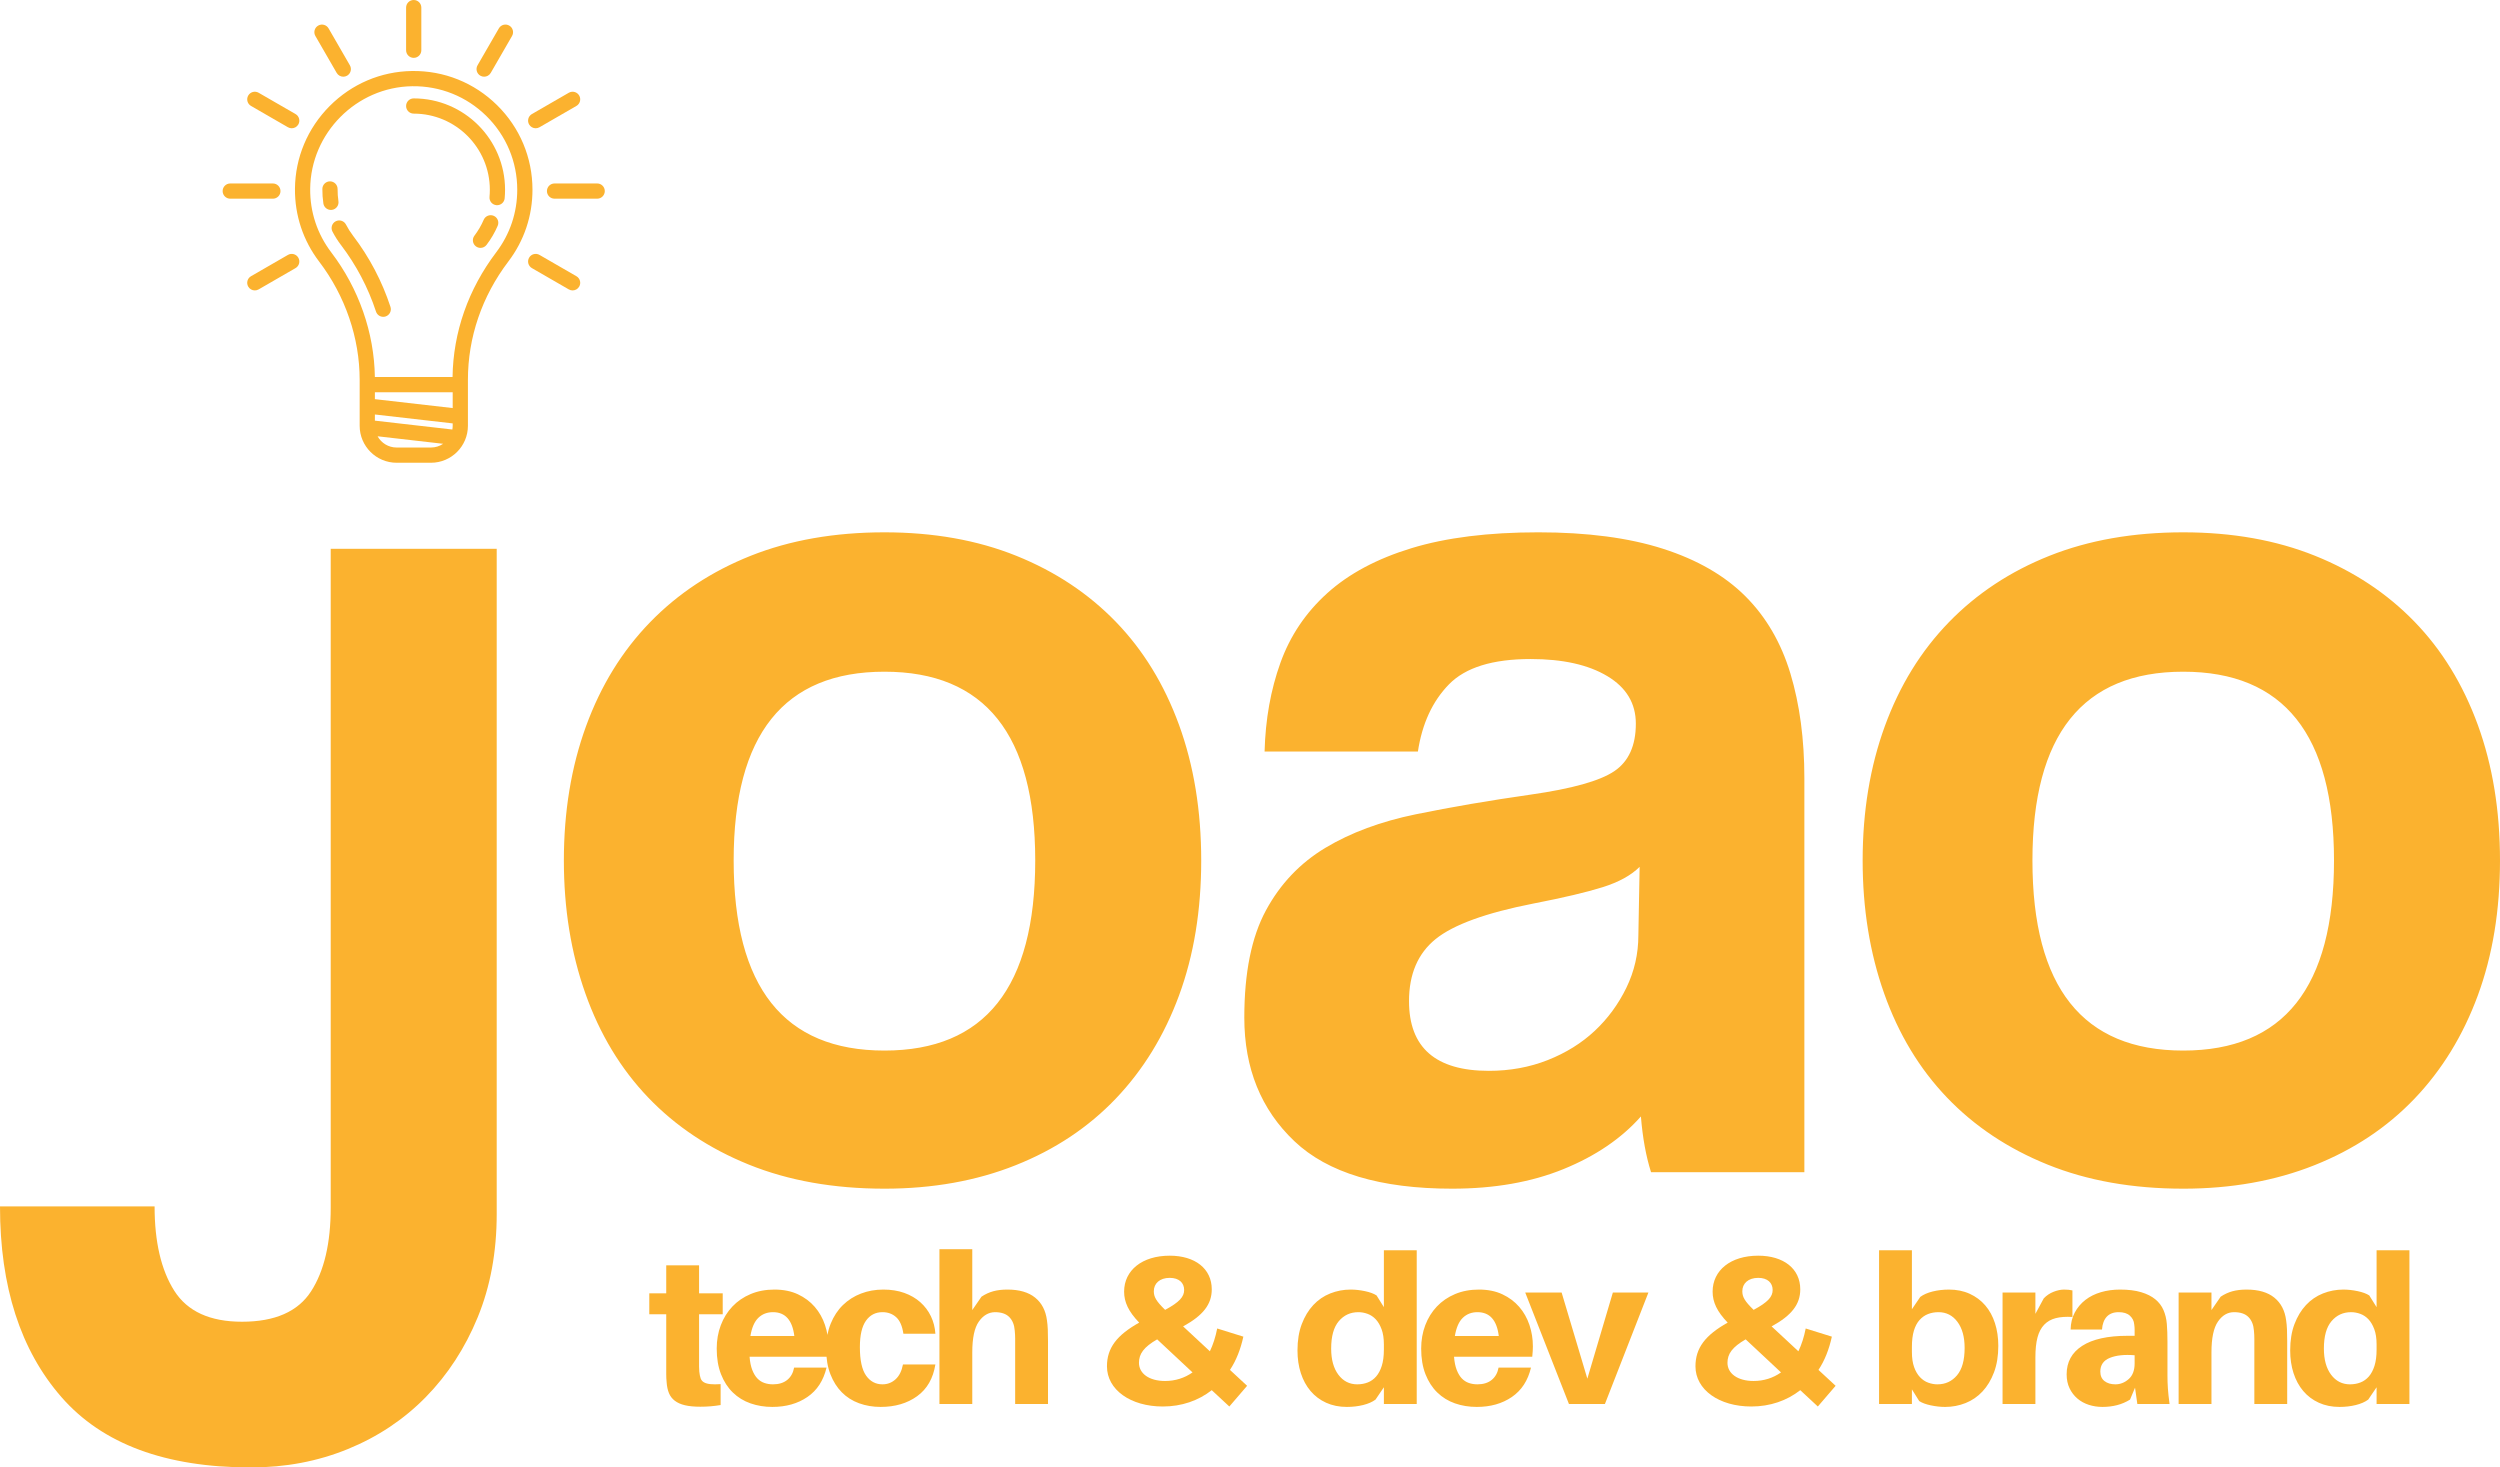 <?xml version="1.0" encoding="UTF-8"?>
<!DOCTYPE svg PUBLIC "-//W3C//DTD SVG 1.1//EN" "http://www.w3.org/Graphics/SVG/1.1/DTD/svg11.dtd">
<!-- Creator: CorelDRAW 2021 (64 Bit) -->
<svg xmlns="http://www.w3.org/2000/svg" xml:space="preserve" width="146.692mm" height="86.105mm" version="1.1" style="shape-rendering:geometricPrecision; text-rendering:geometricPrecision; image-rendering:optimizeQuality; fill-rule:evenodd; clip-rule:evenodd"
viewBox="0 0 21319.33 12514.01"
 xmlns:xlink="http://www.w3.org/1999/xlink"
 xmlns:xodm="http://www.corel.com/coreldraw/odm/2003">
 <defs>
  <style type="text/css">
   <![CDATA[
    .fil0 {fill:#FBB22F;fill-rule:nonzero}
   ]]>
  </style>
 </defs>
 <g id="Camada_x0020_1">
  <path class="fil0" d="M2820.26 4679.98l1415.51 0 0 5672.91c0,324.17 -54.02,617.71 -162.05,880.65 -108.06,262.95 -255.74,489.85 -443.05,680.75 -187.29,190.9 -408.8,338.6 -664.54,443.02 -255.72,104.45 -531.27,156.7 -826.62,156.7 -727.59,0 -1266.05,-199.91 -1615.43,-599.72 -349.38,-399.81 -524.08,-941.87 -524.08,-1626.22l1318.3 0c0,302.56 55.84,542.07 167.48,718.58 111.66,176.46 304.34,264.73 578.08,264.73 280.96,0 477.26,-86.44 588.92,-259.35 111.65,-172.88 167.47,-410.61 167.47,-713.16l0 -5618.88zm4722.04 4279c857.23,0 1285.85,-540.28 1285.85,-1620.84 0,-1073.32 -428.62,-1610.01 -1285.85,-1610.01 -857.25,0 -1285.87,536.69 -1285.87,1610.01 0,1080.56 428.62,1620.84 1285.87,1620.84zm0 1177.79c-432.22,0 -817.61,-68.41 -1156.21,-205.28 -338.56,-136.86 -624.89,-327.76 -859.03,-572.69 -234.13,-244.95 -412.43,-540.28 -534.87,-886.06 -122.47,-345.79 -183.7,-723.98 -183.7,-1134.6 0,-417.79 63.05,-799.59 189.08,-1145.38 126.08,-345.78 307.96,-641.14 545.7,-886.06 237.72,-244.93 524.08,-434.01 859.03,-567.28 335,-133.27 714.97,-199.91 1140,-199.91 417.81,0 792.41,66.64 1123.77,199.91 331.36,133.27 614.11,320.58 848.24,561.91 234.09,241.3 414.2,534.86 540.28,880.65 126.03,345.75 189.08,731.15 189.08,1156.16 0,425.03 -63.05,808.61 -189.08,1150.8 -126.08,342.19 -306.19,635.72 -540.28,880.65 -234.13,244.92 -518.67,434 -853.66,567.27 -334.95,133.27 -707.73,199.91 -1118.35,199.91zm6440.1 -2744.59c-72.03,72.04 -176.48,129.67 -313.36,172.88 -136.86,43.24 -334.98,90.06 -594.3,140.49 -403.42,79.25 -680.75,180.07 -832.04,302.56 -151.26,122.44 -226.91,298.95 -226.91,529.45 0,396.21 226.91,594.3 680.75,594.3 180.11,0 347.58,-30.59 502.46,-91.85 154.88,-61.21 288.15,-144.06 399.81,-248.52 111.65,-104.45 201.68,-226.9 270.13,-367.36 68.42,-140.51 102.65,-289.99 102.65,-448.43l10.8 -583.52zm97.26 2604.13c-43.24,-136.86 -72.04,-295.35 -86.44,-475.46 -165.68,187.31 -385.38,336.78 -659.15,448.47 -273.74,111.65 -590.68,167.45 -950.89,167.45 -612.29,0 -1060.72,-135.04 -1345.29,-405.19 -284.54,-270.13 -426.8,-621.33 -426.8,-1053.56 0,-381.79 61.21,-686.12 183.69,-913.06 122.46,-226.91 291.76,-405.19 507.87,-534.87 216.11,-129.67 473.64,-225.12 772.6,-286.34 298.95,-61.23 624.91,-117.07 977.88,-167.5 352.99,-50.4 590.71,-117.04 713.17,-199.88 122.47,-82.87 183.69,-217.93 183.69,-405.22 0,-172.88 -81.02,-307.96 -243.1,-405.19 -162.09,-97.27 -380.02,-145.89 -653.76,-145.89 -324.17,0 -556.48,72.03 -696.95,216.11 -140.47,144.07 -228.71,334.97 -264.73,572.69l-1307.46 0c7.19,-273.74 52.2,-525.85 135.04,-756.39 82.84,-230.5 216.11,-428.62 399.81,-594.3 183.7,-165.68 423.21,-293.55 718.58,-383.61 295.35,-90.03 655.53,-135.06 1080.56,-135.06 417.79,0 772.57,46.84 1064.31,140.47 291.76,93.67 525.89,228.73 702.37,405.24 176.51,176.46 304.36,396.18 383.61,659.12 79.24,262.95 118.84,560.09 118.84,891.45l0 3360.52 -1307.46 0zm4538.31 -1037.32c857.23,0 1285.85,-540.28 1285.85,-1620.84 0,-1073.32 -428.62,-1610.01 -1285.85,-1610.01 -857.24,0 -1285.87,536.69 -1285.87,1610.01 0,1080.56 428.63,1620.84 1285.87,1620.84zm0 1177.79c-432.22,0 -817.61,-68.41 -1156.19,-205.28 -338.57,-136.86 -624.91,-327.76 -859.04,-572.69 -234.13,-244.95 -412.42,-540.28 -534.87,-886.06 -122.47,-345.79 -183.69,-723.98 -183.69,-1134.6 0,-417.79 63.03,-799.59 189.08,-1145.38 126.08,-345.78 307.96,-641.14 545.69,-886.06 237.72,-244.93 524.08,-434.01 859.04,-567.28 334.98,-133.27 714.96,-199.91 1139.99,-199.91 417.81,0 792.41,66.64 1123.77,199.91 331.36,133.27 614.11,320.58 848.24,561.91 234.1,241.3 414.2,534.86 540.28,880.65 126.05,345.75 189.08,731.15 189.08,1156.16 0,425.03 -63.03,808.61 -189.08,1150.8 -126.08,342.19 -306.18,635.72 -540.28,880.65 -234.13,244.92 -518.67,434 -853.65,567.27 -334.97,133.27 -707.75,199.91 -1118.36,199.91z"/>
  <g id="_2983587911680">
   <path class="fil0" d="M4335.44 2229.46c134.33,-177.09 205.33,-388.46 205.33,-611.35 0,-273.21 -107.18,-529.31 -301.74,-721.16 -194.56,-191.81 -452.38,-295.41 -725.64,-291.44 -264.81,3.74 -514.31,109.99 -702.49,299.19 -188.21,189.18 -293.17,439.23 -295.57,704.09 -2.08,227 69.31,442.19 206.48,622.34 222.65,292.35 345.27,650.49 345.27,1008.42l0 391.65c0,173.72 141.34,315.06 315.07,315.06l293.04 0c173.72,0 315.06,-141.34 315.06,-315.06l0 -391.6c0,-361.9 118.52,-711.19 345.2,-1010.12zm-1510.33 -77c-119.54,-156.99 -181.76,-344.57 -179.94,-542.5 4.32,-475.55 394.6,-867.92 870.03,-874.64 238.51,-3.17 463.08,86.9 632.65,254.12 169.62,167.25 263.07,390.5 263.07,628.72 0,194.25 -61.88,378.51 -178.92,532.87 -238.84,314.98 -367.46,682.4 -372.74,1064.12l-662.51 0c-5.46,-378.01 -136.9,-754.49 -371.65,-1062.68zm371.82 1434.71l0 -52.54 663.47 76 0 20.55c0,10.81 -1.1,21.38 -2.88,31.7l-660.59 -75.7zm0 -183.22l0 -58.96 663.47 0 0 134.96 -663.47 -76zm185.21 412.43c-69.75,0 -130.57,-38.75 -162.13,-95.85l558.9 64.03c-29.59,20.07 -65.31,31.81 -103.68,31.81l-293.08 0z"/>
   <path class="fil0" d="M2886.02 1715.8c-5.03,-33.99 -7.48,-68.9 -7.15,-103.73 0.33,-35.85 -28.49,-65.18 -64.34,-65.52 -35.58,-0.29 -65.17,28.49 -65.52,64.32 -0.38,41.64 2.5,83.35 8.59,124.06 4.83,32.25 32.5,55.36 64.12,55.36 3.21,0 6.42,-0.25 9.68,-0.71 35.46,-5.28 59.89,-38.34 54.62,-73.79z"/>
   <path class="fil0" d="M3268.1 2701.92c6.71,0 13.53,-1.05 20.29,-3.26 34.07,-11.21 52.58,-47.89 41.38,-81.95 -71.93,-218.82 -179.17,-422.66 -318.73,-605.9 -23.04,-30.27 -43.48,-62.51 -60.74,-95.91 -16.45,-31.83 -55.63,-44.3 -87.49,-27.85 -31.83,16.48 -44.31,55.66 -27.86,87.49 20.71,40.03 45.18,78.7 72.78,114.97 130.77,171.68 231.28,362.73 298.71,567.76 8.97,27.31 34.37,44.63 61.67,44.63z"/>
   <path class="fil0" d="M4210.19 1840.44c-32.92,-14.2 -71.13,1.02 -85.33,33.94 -20.55,47.76 -47.18,93.33 -79.09,135.42 -21.67,28.57 -16.04,69.28 12.47,90.96 11.76,8.88 25.54,13.18 39.2,13.18 19.65,0 39.01,-8.88 51.77,-25.7 38.25,-50.43 70.21,-105.11 94.93,-162.51 14.17,-32.93 -1.02,-71.1 -33.95,-85.3z"/>
   <path class="fil0" d="M3528.02 968.97c357.96,0 649.18,291.22 649.18,649.18 0,20.33 -0.93,40.87 -2.79,60.95 -3.27,35.72 23.04,67.29 58.74,70.57 1.99,0.17 4.03,0.26 6,0.26 33.18,0 61.46,-25.27 64.54,-58.96 2.19,-24.05 3.34,-48.53 3.34,-72.83 0,-429.56 -349.47,-779.02 -779.02,-779.02 -35.85,0 -64.94,29.07 -64.94,64.92 0,35.84 29.08,64.92 64.94,64.92z"/>
   <path class="fil0" d="M3528.02 493.42c35.87,0 64.92,-29.08 64.92,-64.92l0 -363.58c0,-35.84 -29.05,-64.92 -64.92,-64.92 -35.85,0 -64.94,29.08 -64.94,64.92l0 363.58c0,35.84 29.08,64.92 64.94,64.92z"/>
   <path class="fil0" d="M2871.21 621.7c12.06,20.84 33.86,32.47 56.3,32.47 10.99,0 22.15,-2.79 32.38,-8.71 31.07,-17.92 41.71,-57.61 23.76,-88.68l-181.67 -314.76c-17.96,-31.01 -57.65,-41.67 -88.68,-23.75 -31.06,17.92 -41.71,57.65 -23.79,88.67l181.7 314.76z"/>
   <path class="fil0" d="M4915.42 2355.51l-314.72 -181.7c-31.06,-17.93 -70.75,-7.28 -88.67,23.79 -17.92,31.01 -7.31,70.75 23.75,88.67l314.76 181.71c10.23,5.87 21.39,8.71 32.38,8.71 22.45,0 44.25,-11.66 56.29,-32.5 17.93,-31.03 7.28,-70.76 -23.79,-88.68z"/>
   <path class="fil0" d="M2140.58 903.41l314.76 181.71c10.19,5.92 21.34,8.71 32.38,8.71 22.44,0 44.25,-11.67 56.29,-32.47 17.92,-31.06 7.28,-70.79 -23.79,-88.71l-314.72 -181.67c-31.07,-17.96 -70.76,-7.31 -88.67,23.76 -17.98,31.06 -7.32,70.75 23.75,88.67z"/>
   <path class="fil0" d="M5092.57 1564.55l-363.58 0c-35.84,0 -64.92,29.05 -64.92,64.94 0,35.82 29.08,64.92 64.92,64.92l363.58 0c35.84,0 64.92,-29.1 64.92,-64.92 0,-35.88 -29.08,-64.94 -64.92,-64.94z"/>
   <path class="fil0" d="M2391.94 1629.49c0,-35.88 -29.07,-64.94 -64.92,-64.94l-363.52 0c-35.9,0 -64.94,29.05 -64.94,64.94 0,35.82 29.04,64.92 64.94,64.92l363.52 0c35.9,0 64.92,-29.1 64.92,-64.92z"/>
   <path class="fil0" d="M4568.29 1093.83c11.03,0 22.19,-2.79 32.41,-8.71l314.72 -181.71c31.07,-17.92 41.73,-57.61 23.79,-88.67 -17.92,-31.07 -57.64,-41.73 -88.67,-23.76l-314.76 181.67c-31.01,17.92 -41.67,57.65 -23.75,88.71 12,20.8 33.85,32.47 56.26,32.47z"/>
   <path class="fil0" d="M2455.35 2173.81l-314.76 181.7c-31.07,17.92 -41.73,57.65 -23.75,88.68 11.99,20.84 33.8,32.5 56.24,32.5 11.03,0 22.19,-2.83 32.42,-8.71l314.72 -181.71c31.07,-17.92 41.71,-57.65 23.79,-88.67 -17.92,-31.07 -57.65,-41.73 -88.67,-23.79z"/>
   <path class="fil0" d="M4096.12 645.46c10.23,5.92 21.39,8.71 32.42,8.71 22.44,0 44.25,-11.67 56.3,-32.47l181.67 -314.76c17.92,-31.01 7.31,-70.75 -23.76,-88.67 -31.07,-17.92 -70.76,-7.27 -88.68,23.75l-181.7 314.76c-17.92,31.07 -7.27,70.76 23.75,88.68z"/>
  </g>
  <g id="_2983587923824">
   <path class="fil0" d="M5961.54 11607.25c0,16.66 0,32.41 0,47.28 0,14.87 0.6,28.83 1.79,41.93 2.38,23.78 6.25,43.11 11.6,57.97 5.35,14.87 14.87,26.17 28.54,33.91 13.68,7.73 31.81,12.77 54.41,15.16 22.6,2.38 51.74,2.38 87.42,0l0 178.38c-28.54,4.75 -56.8,8.33 -84.74,10.7 -27.95,2.38 -57.38,3.58 -88.31,3.58 -52.33,0 -96.02,-4.17 -131.11,-12.5 -35.08,-8.31 -63.93,-21.1 -86.53,-38.35 -22.6,-17.24 -39.24,-38.95 -49.95,-65.11 -10.7,-26.17 -17.24,-56.48 -19.62,-90.96 -2.38,-23.79 -3.58,-46.99 -3.58,-69.59 0,-22.58 0,-47.57 0,-74.92l0 -437.05 -144.48 0 0 -178.37 144.48 0 0 -239.05 280.07 0 0 239.05 201.58 0 0 178.37 -201.58 0 0 399.58zm1103.04 -126.64c0,24.98 -1.79,54.72 -5.35,89.21l-667.16 0c3.56,45.17 11.29,82.93 23.18,113.26 11.9,30.33 26.47,54.41 43.69,72.26 17.25,17.83 37.16,30.62 59.76,38.35 22.6,7.73 46.99,11.6 73.15,11.6 49.95,0 90.4,-12.48 121.3,-37.47 30.91,-24.98 50.55,-60.07 58.87,-105.27l276.5 0c-26.16,110.61 -80.59,194.14 -163.21,250.64 -82.67,56.49 -182.28,84.74 -298.81,84.74 -66.61,0 -128.75,-10.12 -186.41,-30.33 -57.68,-20.23 -107.94,-51.14 -150.76,-92.78 -42.82,-41.59 -76.39,-93.62 -100.77,-156.07 -24.37,-62.44 -36.57,-135.26 -36.57,-218.52 0,-71.36 11.6,-137.66 34.78,-198.89 23.2,-61.26 56.17,-114.48 98.99,-159.68 42.83,-45.2 94.57,-80.54 155.22,-106.12 60.63,-25.56 128.43,-38.35 203.37,-38.35 76.11,0 142.69,13.39 199.78,40.14 57.1,26.76 104.97,62.41 143.62,107.01 38.63,44.6 67.77,96.05 87.39,154.33 19.63,58.25 29.44,118.91 29.44,181.94zm-472.73 -290.77c-49.95,0 -91.58,16.06 -124.89,48.16 -33.27,32.12 -55.87,83.86 -67.75,155.19l374.58 0c-16.64,-135.57 -77.27,-203.35 -181.94,-203.35zm940.72 -192.66c66.61,0 126.34,9.52 179.27,28.54 52.93,19.04 98.42,45.49 136.48,79.37 38.06,33.89 68.06,73.74 90.06,119.52 22,45.79 34.79,95.46 38.35,148.95l-272.92 0c-9.52,-65.39 -30.04,-112.37 -61.55,-140.92 -31.49,-28.54 -70.44,-42.82 -116.83,-42.82 -59.47,0 -106.44,24.37 -140.95,73.15 -34.46,48.76 -51.71,123.66 -51.71,224.76 0,111.78 17.54,192.66 52.61,242.61 35.08,49.95 81.77,74.93 140.04,74.93 42.82,0 79.99,-14.27 111.47,-42.82 31.52,-28.54 52.64,-70.78 63.34,-126.67l276.5 0c-19.02,118.94 -70.76,209.03 -155.17,270.26 -84.45,61.24 -188.5,91.88 -312.19,91.88 -65.41,0 -126.67,-10.42 -183.73,-31.23 -57.09,-20.81 -106.15,-52.03 -147.18,-93.65 -41.04,-41.61 -73.42,-93.04 -97.2,-154.3 -23.79,-61.26 -35.69,-132.28 -35.69,-213.16 0,-82.07 12.79,-154.62 38.37,-217.64 25.56,-63.03 60.33,-115.96 104.34,-158.78 44.01,-42.82 95.44,-75.5 154.32,-98.1 58.85,-22.6 122.18,-33.89 189.98,-33.89zm1395.6 262.23c3.56,23.79 5.94,49.66 7.14,77.58 1.19,27.95 1.79,60.95 1.79,99.02l0 536.95 -280.07 0 0 -494.14c0,-17.83 0,-38.35 0,-61.55 0,-23.2 -1.19,-46.68 -3.58,-70.47 -3.56,-48.73 -19.02,-87.08 -46.38,-115.03 -27.37,-27.96 -68.37,-41.93 -123.08,-41.93 -54.7,1.19 -100.5,28.24 -137.37,81.17 -36.87,52.93 -55.3,140.03 -55.3,261.34l0 440.61 -280.04 0 0 -1320.07 280.04 0 0 519.1 78.5 -114.15c32.12,-21.41 65.71,-36.87 100.8,-46.39 35.08,-9.52 75.2,-14.27 120.39,-14.27 101.09,0 179.89,22.89 236.36,68.68 56.49,45.77 90.09,110.29 100.8,193.54zm3153.27 713.55l-280.07 0 0 -142.7 -71.36 105.24c-27.37,20.22 -62.74,35.68 -106.12,46.39 -43.41,10.7 -89.51,16.06 -138.27,16.06 -65.41,0 -124.26,-11.9 -176.6,-35.69 -52.33,-23.78 -96.63,-57.09 -132.91,-99.9 -36.25,-42.79 -63.9,-93.64 -82.93,-152.51 -19.04,-58.87 -28.56,-123.36 -28.56,-193.54 0,-85.63 12.19,-160.57 36.58,-224.76 24.39,-64.22 57.06,-118.35 98.1,-162.35 41.03,-44.01 89.19,-76.98 144.51,-98.99 55.3,-22 113.26,-33.01 173.92,-33.01 39.24,0 79.98,4.46 122.21,13.39 42.19,8.91 75.2,21.1 98.99,36.57l62.44 99.89 0 -485.21 280.07 0 0 1311.15zm-506.62 -167.67c32.12,0 61.84,-5.35 89.18,-16.06 27.35,-10.71 51.14,-27.66 71.36,-50.85 20.22,-23.18 36.28,-53.51 48.16,-90.98 11.9,-37.47 17.85,-83.52 17.85,-138.24l0 -44.6c0,-51.14 -6.54,-94.25 -19.62,-129.32 -13.09,-35.08 -29.74,-63.32 -49.97,-84.74 -20.22,-21.41 -43.41,-36.87 -69.57,-46.38 -26.13,-9.52 -52.31,-14.27 -78.47,-14.27 -67.8,0 -123.4,25.56 -166.81,76.71 -43.38,51.14 -65.1,129.03 -65.1,233.68 0,93.94 20.52,168.27 61.52,222.99 41.04,54.72 94.86,82.07 161.47,82.07zm1497.26 -324.68c0,24.98 -1.79,54.72 -5.35,89.21l-667.17 0c3.58,45.17 11.31,82.93 23.2,113.26 11.9,30.33 26.47,54.41 43.69,72.26 17.24,17.83 37.16,30.62 59.76,38.35 22.6,7.73 46.99,11.6 73.15,11.6 49.95,0 90.4,-12.48 121.3,-37.47 30.91,-24.98 50.55,-60.07 58.87,-105.27l276.5 0c-26.16,110.61 -80.59,194.14 -163.21,250.64 -82.67,56.49 -182.28,84.74 -298.81,84.74 -66.61,0 -128.75,-10.12 -186.41,-30.33 -57.68,-20.23 -107.94,-51.14 -150.76,-92.78 -42.82,-41.59 -76.39,-93.62 -100.77,-156.07 -24.37,-62.44 -36.57,-135.26 -36.57,-218.52 0,-71.36 11.6,-137.66 34.78,-198.89 23.2,-61.26 56.17,-114.48 98.99,-159.68 42.83,-45.2 94.57,-80.54 155.22,-106.12 60.63,-25.56 128.43,-38.35 203.37,-38.35 76.11,0 142.69,13.39 199.78,40.14 57.1,26.76 104.96,62.41 143.62,107.01 38.63,44.6 67.77,96.05 87.39,154.33 19.63,58.25 29.44,118.91 29.44,181.94zm-472.73 -290.77c-49.95,0 -91.58,16.06 -124.89,48.16 -33.27,32.12 -55.87,83.86 -67.75,155.19l374.58 0c-16.64,-135.57 -77.27,-203.35 -181.94,-203.35zm1086.98 783.12l-306.8 0 -372.84 -950.79 310.39 0 219.41 734.94 217.64 -734.94 303.25 0 -371.05 950.79zm2933.69 -975.77c65.41,0 124.29,11.89 176.62,35.68 52.31,23.79 96.6,56.77 132.88,98.99 36.28,42.22 63.93,92.77 82.96,151.64 19.04,58.85 28.54,123.37 28.54,193.56 0,85.63 -12.18,160.83 -36.57,225.65 -24.39,64.82 -57.09,119.25 -98.13,163.22 -41.03,44.01 -89.21,77.01 -144.48,99.02 -55.31,22 -113.29,33.01 -173.95,33.01 -39.23,0 -79.95,-4.46 -122.18,-13.39 -42.22,-8.92 -75.23,-21.12 -99.02,-36.58l-62.44 -99.9 0 124.89 -280.04 0 0 -1311.15 280.04 0 0 503.05 71.36 -105.24c27.35,-20.22 62.74,-35.68 106.15,-46.38 43.41,-10.71 89.47,-16.06 138.24,-16.06zm-98.1 808.1c67.77,0 123.37,-25.58 166.79,-76.72 43.41,-51.14 65.12,-129.04 65.12,-233.68 0,-93.96 -20.52,-168.27 -61.56,-222.97 -41.03,-54.72 -94.85,-82.07 -161.42,-82.07 -32.12,0 -61.85,5.35 -89.21,16.06 -27.35,10.7 -51.43,27.64 -72.26,50.84 -20.81,23.2 -36.87,53.53 -48.16,90.96 -11.29,37.47 -16.95,83.55 -16.95,138.26l0 42.83c0,51.14 6.23,94.22 18.73,129.3 12.48,35.1 29.14,63.64 49.95,85.65 20.81,22 44.3,37.76 70.47,47.28 26.16,9.5 52.33,14.27 78.5,14.27zm1079.85 -808.1c15.43,0 28.51,0.6 39.23,1.79 10.7,1.19 21.41,2.96 32.1,5.35l0 226.55c-54.7,-3.56 -101.95,-0.29 -141.8,9.81 -39.85,10.12 -72.86,28.85 -99.02,56.2 -26.16,27.35 -45.2,63.6 -57.09,108.8 -11.9,45.2 -17.85,101.69 -17.85,169.49l0 397.79 -280.04 0 0 -950.79 280.04 0 0 181.94 71.36 -131.99c23.79,-24.98 51.74,-43.72 83.86,-56.2 32.12,-12.48 61.85,-18.73 89.21,-18.73zm605.3 836.65l-42.79 101.66c-34.49,21.41 -71.36,37.16 -110.61,47.28 -39.24,10.12 -80.88,15.17 -124.86,15.17 -40.43,0 -79.09,-5.96 -115.96,-17.85 -36.87,-11.89 -69.28,-29.74 -97.23,-53.53 -27.92,-23.78 -50.23,-52.93 -66.87,-87.39 -16.66,-34.49 -24.98,-74.34 -24.98,-119.54 0,-104.66 44.3,-185.5 132.88,-242.59 88.61,-57.1 217.33,-85.65 386.23,-85.65l60.66 0 0 -16.06c0,-13.08 0,-25.87 0,-38.35 0,-12.46 -1.19,-27.03 -3.58,-43.67 -2.37,-28.54 -14.56,-52.93 -36.57,-73.15 -22,-20.23 -53.82,-30.33 -95.46,-30.33 -44.01,0 -77.9,12.77 -101.69,38.35 -23.76,25.58 -37.44,62.14 -41,109.7l-267.59 0c1.19,-54.69 13.09,-103.16 35.68,-145.38 22.57,-42.22 52.9,-77.91 90.37,-107.05 37.47,-29.11 81.77,-51.11 132.33,-65.98 50.52,-14.87 105.22,-22.29 163.5,-22.29 70.47,0 130.22,7.43 179.58,22.29 49.66,14.87 89.8,35.1 120.71,60.66 31.23,25.55 54.41,56.17 69.88,91.85 15.43,35.68 24.95,74.93 28.51,117.75 3.58,44.01 5.36,95.12 5.36,153.4l0 289c0,35.68 1.19,71.36 3.56,107.04 2.38,35.65 7.14,80.25 14.27,133.78l-274.71 0 -19.63 -139.13zm-167.67 -28.54c41.64,0 79.4,-14.87 113.29,-44.6 33.91,-29.74 50.85,-74.34 50.85,-133.81l0 -69.54c-86.82,-7.14 -157.3,0.29 -211.42,22.29 -54.08,21.97 -81.14,60.92 -81.14,116.83 0,35.68 11.89,62.74 35.68,81.17 23.76,18.44 54.67,27.66 92.74,27.66zm1456.26 -545.88c3.56,23.79 5.94,49.66 7.14,77.58 1.19,27.95 1.79,60.95 1.79,99.02l0 536.95 -280.07 0 0 -494.14c0,-17.83 0,-38.35 0,-61.55 0,-23.2 -1.19,-46.68 -3.58,-70.47 -3.56,-48.73 -19.02,-87.08 -46.39,-115.03 -27.35,-27.96 -68.35,-41.93 -123.07,-41.93 -54.7,0 -100.5,26.76 -137.37,80.28 -36.87,53.53 -55.3,140.92 -55.3,262.23l0 440.61 -280.04 0 0 -950.79 280.04 0 0 149.83 78.5 -114.15c32.1,-21.41 65.71,-36.87 100.8,-46.39 35.08,-9.52 75.2,-14.27 120.39,-14.27 101.09,0 179.89,22.89 236.36,68.68 56.49,45.77 90.09,110.29 100.8,193.54zm1051.32 713.55l-280.06 0 0 -142.7 -71.37 105.24c-27.35,20.22 -62.74,35.68 -106.12,46.39 -43.41,10.7 -89.5,16.06 -138.26,16.06 -65.41,0 -124.26,-11.9 -176.6,-35.69 -52.33,-23.78 -96.65,-57.09 -132.92,-99.9 -36.25,-42.79 -63.89,-93.64 -82.93,-152.51 -19.02,-58.87 -28.54,-123.36 -28.54,-193.54 0,-85.63 12.19,-160.57 36.58,-224.76 24.37,-64.22 57.06,-118.35 98.09,-162.35 41.04,-44.01 89.21,-76.98 144.52,-98.99 55.3,-22 113.26,-33.01 173.91,-33.01 39.25,0 79.99,4.46 122.21,13.39 42.19,8.91 75.2,21.1 98.99,36.57l62.45 99.89 0 -485.21 280.06 0 0 1311.15zm-506.61 -167.67c32.1,0 61.84,-5.35 89.16,-16.06 27.37,-10.71 51.14,-27.66 71.37,-50.85 20.22,-23.18 36.28,-53.51 48.16,-90.98 11.89,-37.47 17.85,-83.52 17.85,-138.24l0 -44.6c0,-51.14 -6.54,-94.25 -19.63,-129.32 -13.08,-35.08 -29.74,-63.32 -49.95,-84.74 -20.22,-21.41 -43.41,-36.87 -69.57,-46.38 -26.15,-9.52 -52.31,-14.27 -78.48,-14.27 -67.78,0 -123.39,25.56 -166.8,76.71 -43.4,51.14 -65.1,129.03 -65.1,233.68 0,93.94 20.52,168.27 61.52,222.99 41.03,54.72 94.86,82.07 161.47,82.07z"/>
   <path class="fil0" d="M10635.04 11817.77l-146.26 -135.58c53.48,-80.28 90.95,-176.6 114.15,-283.65l-222.99 -69.54c-14.27,73.12 -35.68,139.13 -62.44,194.43l-228.33 -212.28c169.49,-92.77 244.39,-187.32 244.39,-315.75 0,-176.6 -142.7,-287.21 -358.54,-287.21 -235.47,0 -388.9,124.86 -388.9,306.84 0,89.16 37.45,169.45 128.45,264.01 -190.9,107.01 -274.71,215.84 -274.71,372.81 0,199.78 201.56,342.51 476.29,342.51 160.54,0 303.25,-49.95 417.41,-139.16l149.85 139.16 151.63 -176.6zm-660.02 -920.49c80.25,0 123.07,42.82 123.07,103.48 0,57.09 -39.25,103.43 -162.32,169.45 -76.72,-74.92 -96.34,-110.58 -96.34,-158.75 0,-66.01 49.95,-114.17 135.6,-114.17zm-39.25 879.46c-137.37,0 -222.99,-64.24 -222.99,-155.22 0,-76.69 41.04,-133.78 155.19,-199.79l301.48 281.86c-67.8,48.16 -148.08,73.15 -233.68,73.15zm5717.89 41.03l-146.26 -135.58c53.5,-80.28 90.96,-176.6 114.16,-283.65l-222.99 -69.54c-14.27,73.12 -35.68,139.13 -62.44,194.43l-228.33 -212.28c169.49,-92.77 244.38,-187.32 244.38,-315.75 0,-176.6 -142.69,-287.21 -358.54,-287.21 -235.47,0 -388.9,124.86 -388.9,306.84 0,89.16 37.47,169.45 128.46,264.01 -190.9,107.01 -274.73,215.84 -274.73,372.81 0,199.78 201.58,342.51 476.29,342.51 160.54,0 303.27,-49.95 417.41,-139.16l149.87 139.16 151.61 -176.6zm-660.02 -920.49c80.25,0 123.08,42.82 123.08,103.48 0,57.09 -39.25,103.43 -162.32,169.45 -76.72,-74.92 -96.34,-110.58 -96.34,-158.75 0,-66.01 49.95,-114.17 135.58,-114.17zm-39.24 879.46c-137.38,0 -222.99,-64.24 -222.99,-155.22 0,-76.69 41.03,-133.78 155.19,-199.79l301.48 281.86c-67.8,48.16 -148.08,73.15 -233.68,73.15z"/>
  </g>
 </g>
</svg>
